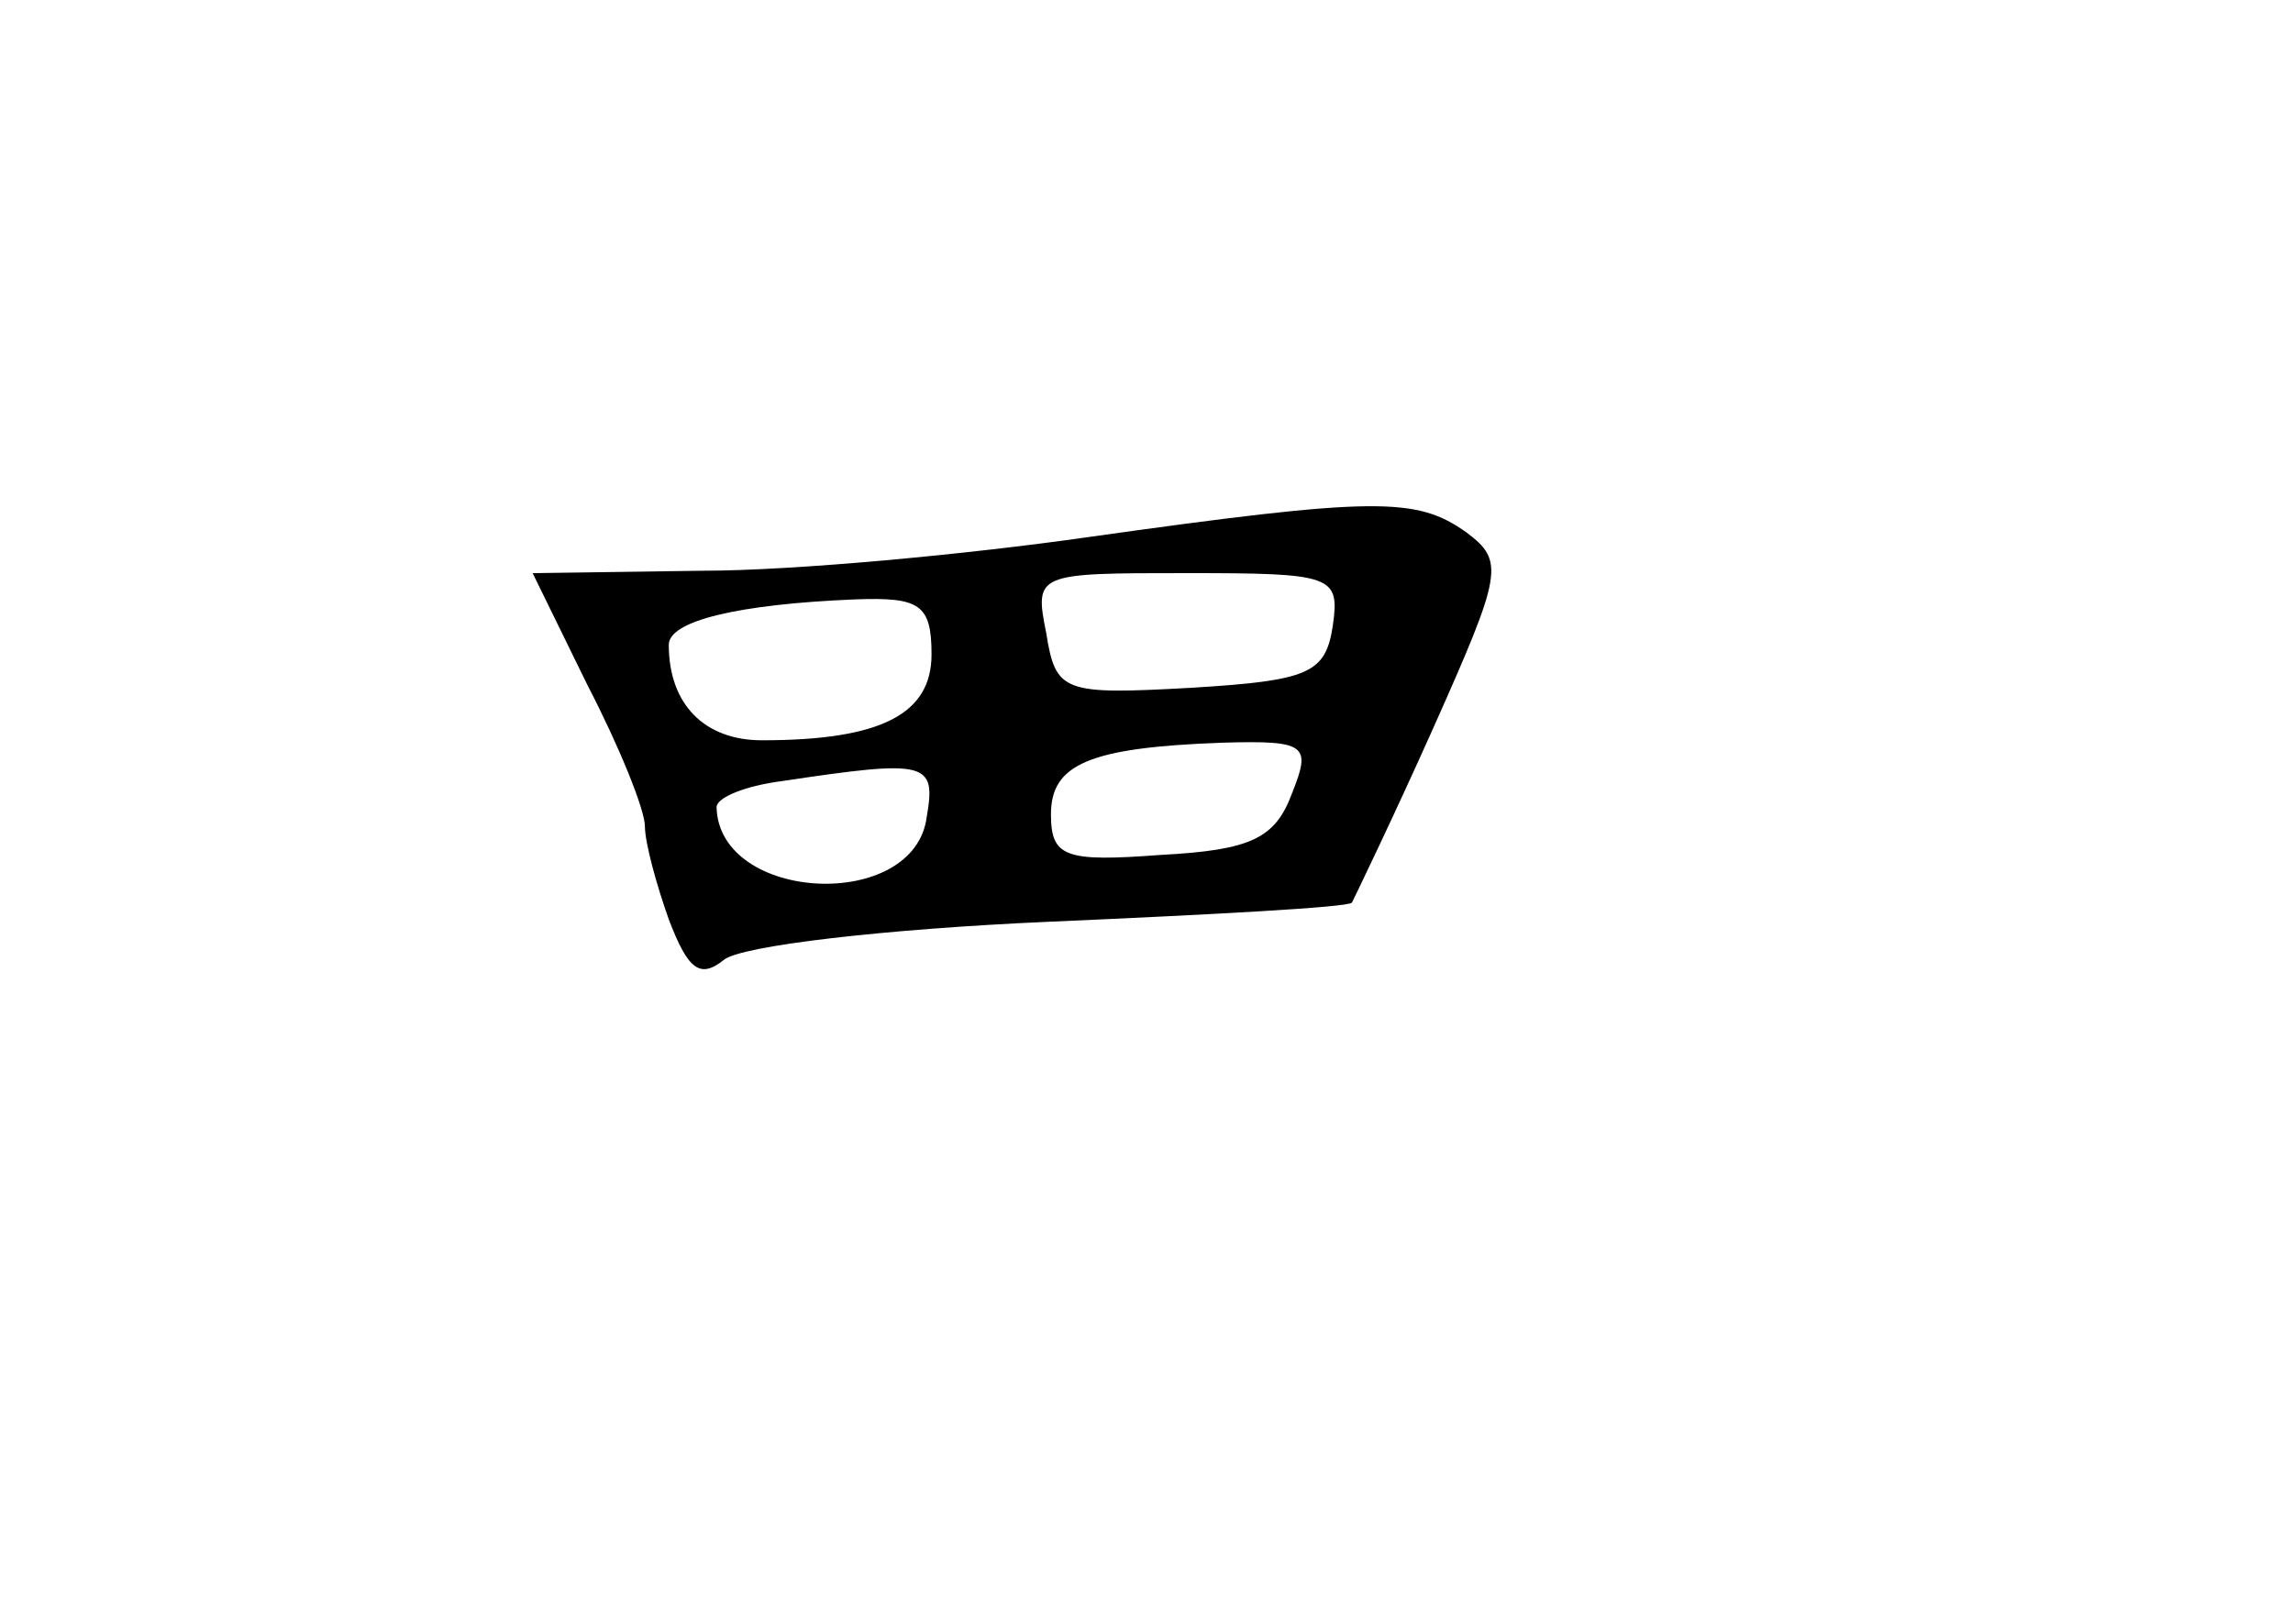 <?xml version="1.0" standalone="no"?>
<!DOCTYPE svg PUBLIC "-//W3C//DTD SVG 20010904//EN"
 "http://www.w3.org/TR/2001/REC-SVG-20010904/DTD/svg10.dtd">
<svg version="1.0" xmlns="http://www.w3.org/2000/svg"
 width="96pt" height="68pt" viewBox="0 0 96 68"
 preserveAspectRatio="xMidYMid meet">
<g transform="translate(0,68) scale(0.1,-0.1)"
fill="#000000" stroke="none">
<path d="M455 455 c-49 -7 -122 -14 -161 -14 l-71 -1 23 -47 c13 -25 24 -52
24 -59 0 -7 5 -25 10 -39 8 -21 13 -25 23 -17 7 6 68 13 136 16 68 3 125 6
127 8 1 2 17 35 34 73 29 65 30 70 14 82 -21 15 -38 15 -159 -2z m103 -37 c-3
-20 -10 -23 -59 -26 -54 -3 -57 -2 -61 23 -5 25 -4 25 59 25 61 0 64 -1 61
-22z m-168 -12 c0 -25 -21 -36 -71 -36 -24 0 -39 15 -39 40 0 10 29 17 78 19
27 1 32 -2 32 -23z m151 -58 c-7 -19 -17 -24 -55 -26 -40 -3 -46 -1 -46 17 0
21 16 28 72 30 35 1 37 -1 29 -21z m-153 -10 c-5 -40 -87 -36 -88 4 0 4 12 9
28 11 60 9 64 8 60 -15z"/>
</g>
</svg>

